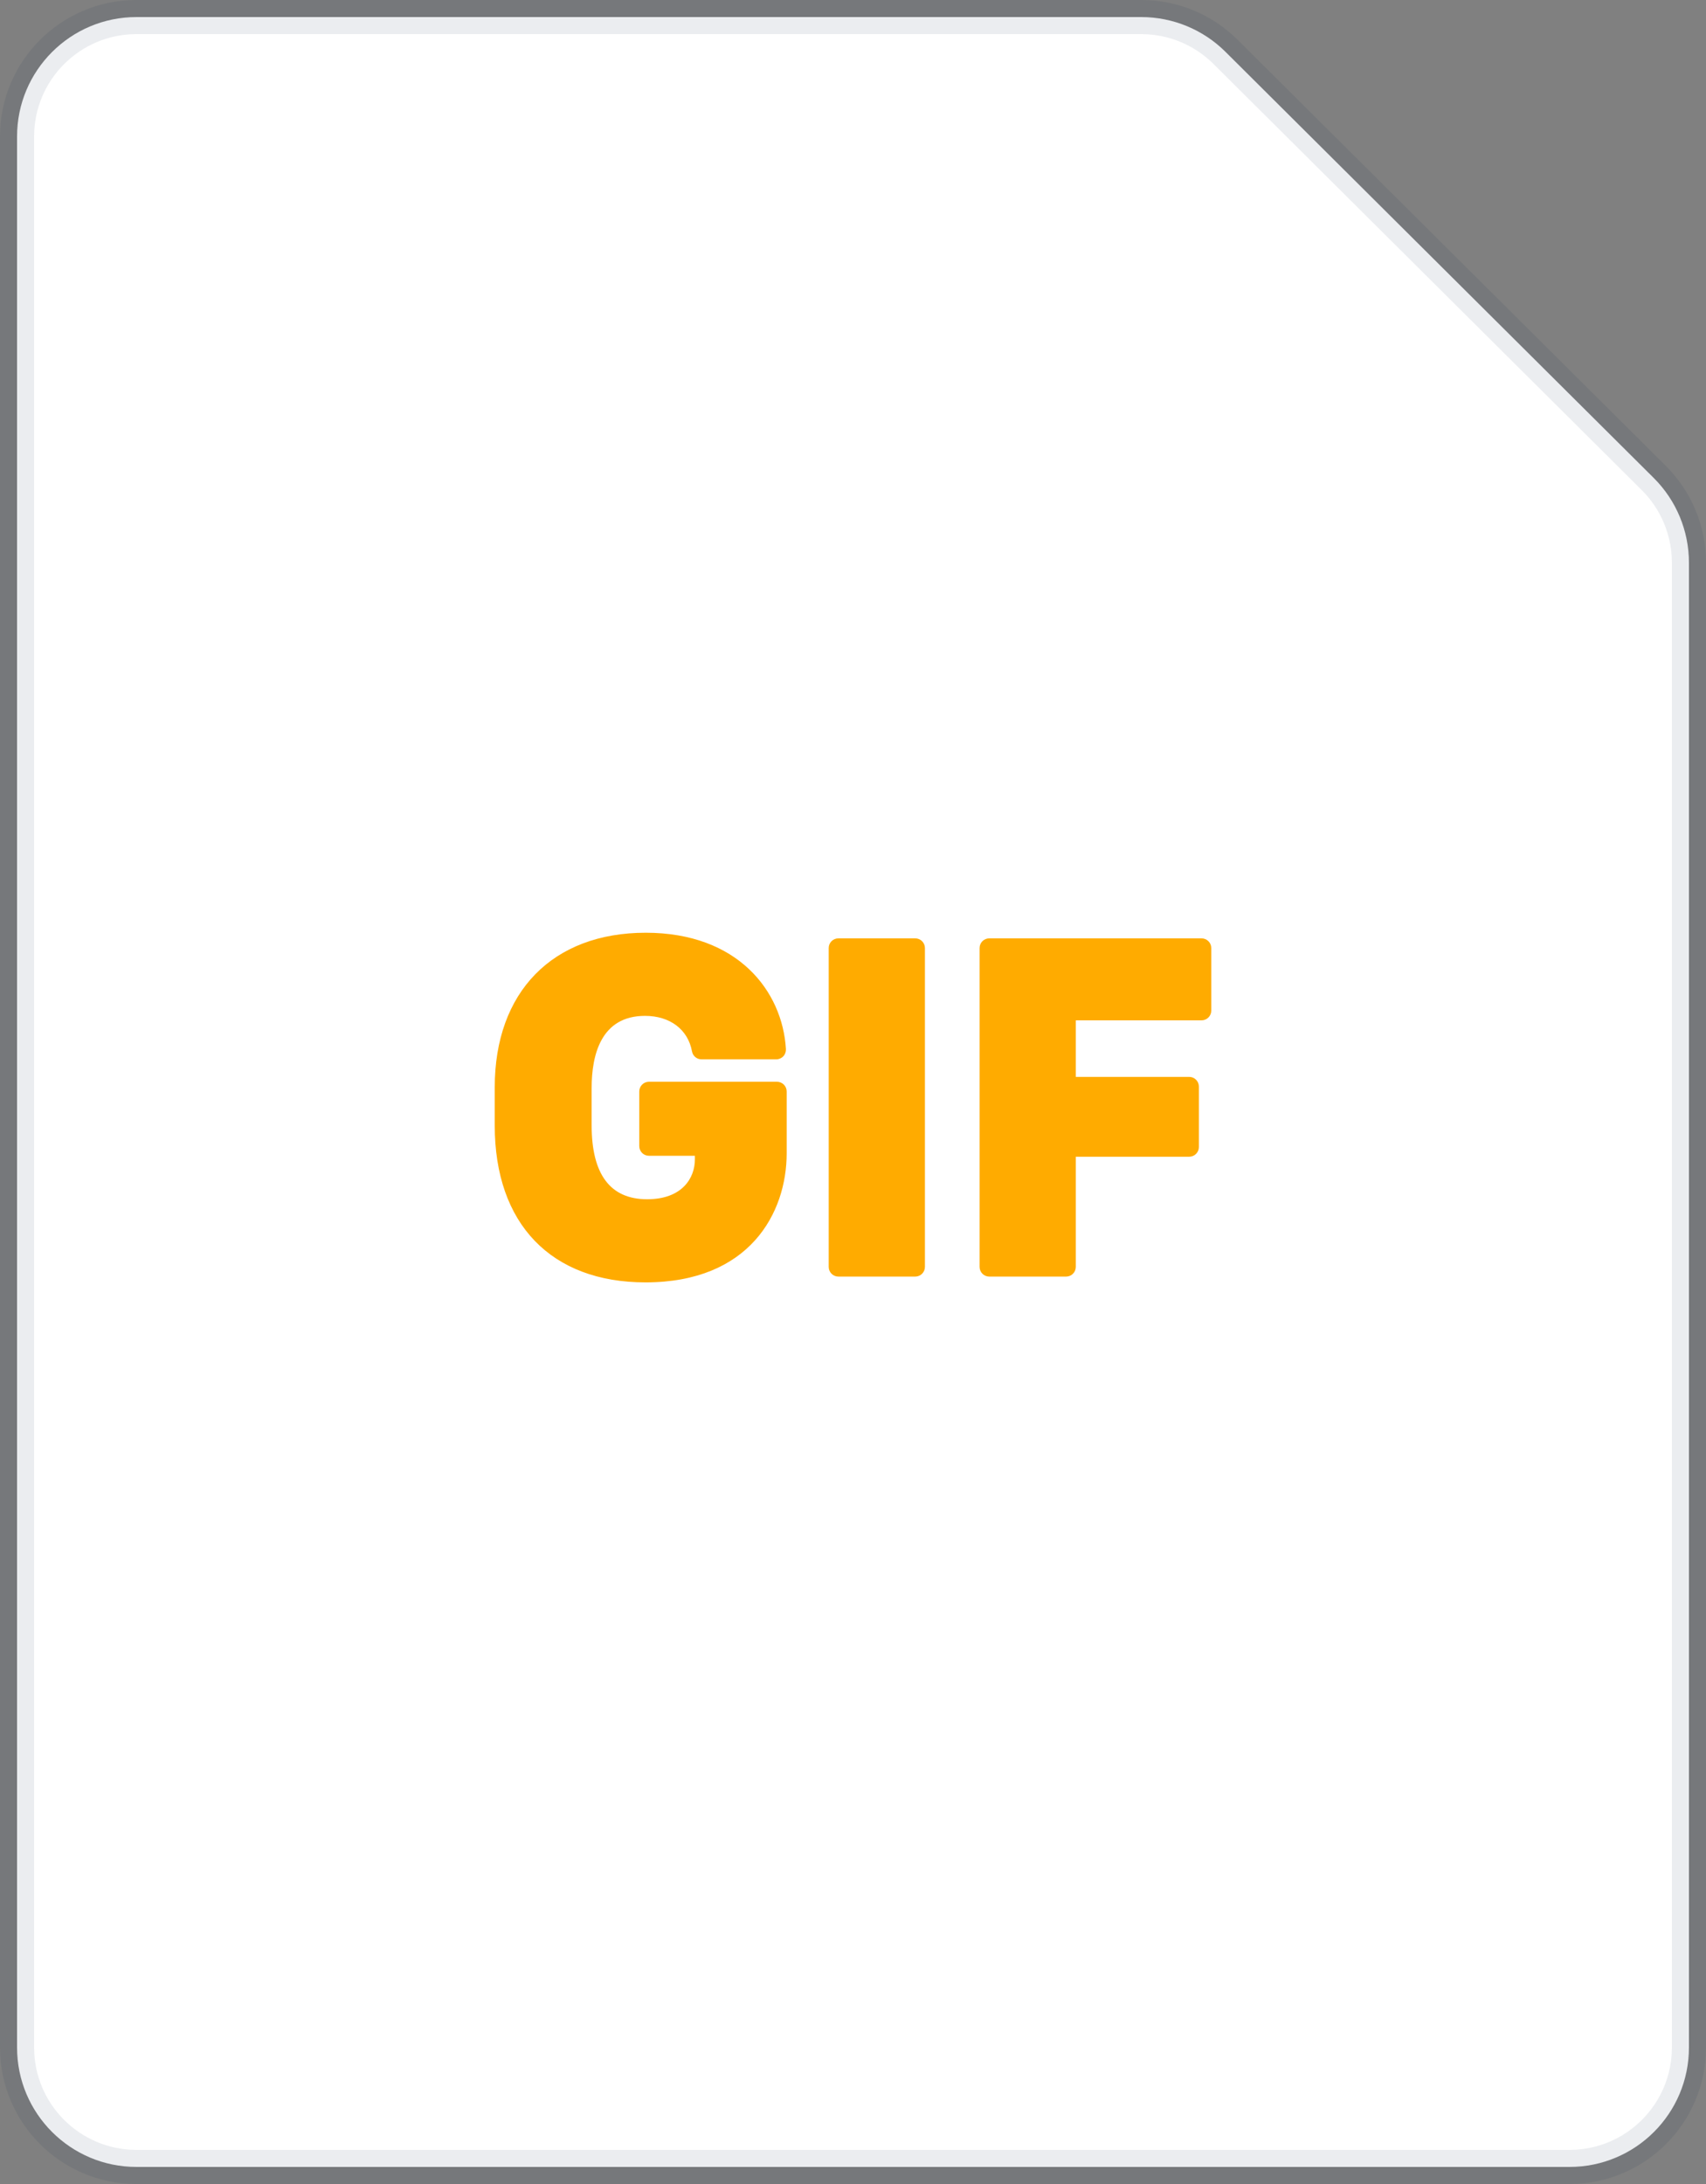 <svg xmlns="http://www.w3.org/2000/svg" width="50" height="64" viewBox="0 0 50 64">
  <rect x="0" y="0" width="50" height="64" fill="#808080" stroke="none"/>
  <g fill="none" fill-rule="evenodd">
    <path fill="#FFF" stroke="#091E42" stroke-opacity=".08" d="M4,0.5 L33.448,0.5 C34.373,0.5 35.261,0.866 35.917,1.519 L48.469,14.007 C49.129,14.664 49.5,15.556 49.5,16.488 L49.5,60 C49.5,61.933 47.933,63.5 46,63.5 L4,63.5 C2.067,63.5 0.5,61.933 0.5,60 L0.5,4 C0.5,2.067 2.067,0.5 4,0.5 Z"/>
    <path fill="#FFAB00" d="M26.824,37.409 L24.572,37.409 C24.414,37.409 24.288,37.282 24.288,37.125 L24.288,27.782 C24.288,27.624 24.414,27.498 24.572,27.498 L26.824,27.498 C26.981,27.498 27.108,27.624 27.108,27.782 L27.108,37.125 C27.108,37.282 26.981,37.409 26.824,37.409 Z M31.247,37.409 L28.993,37.409 C28.837,37.409 28.71,37.282 28.71,37.125 L28.71,27.782 C28.71,27.624 28.837,27.498 28.993,27.498 L35.216,27.498 C35.372,27.498 35.5,27.624 35.5,27.782 L35.5,29.616 C35.5,29.773 35.372,29.9 35.216,29.9 L31.53,29.9 L31.53,31.557 L34.853,31.557 C35.01,31.557 35.137,31.684 35.137,31.841 L35.137,33.613 C35.137,33.77 35.01,33.897 34.853,33.897 L31.53,33.897 L31.53,37.125 C31.53,37.282 31.402,37.409 31.247,37.409 M18.918,37.579 C16.152,37.579 14.5,35.862 14.5,32.984 L14.5,31.861 C14.5,29.068 16.195,27.333 18.925,27.333 C21.625,27.333 22.934,29.045 23.034,30.742 C23.038,30.82 23.011,30.898 22.958,30.953 C22.903,31.011 22.828,31.043 22.751,31.043 L20.56,31.043 C20.423,31.043 20.306,30.945 20.281,30.81 C20.164,30.168 19.636,29.769 18.904,29.769 C17.611,29.769 17.34,30.918 17.34,31.882 L17.34,32.977 C17.34,34.414 17.886,35.143 18.966,35.143 C19.999,35.143 20.366,34.515 20.366,33.976 L20.366,33.869 L19.02,33.869 C18.863,33.869 18.736,33.743 18.736,33.586 L18.736,31.984 C18.736,31.827 18.863,31.7 19.02,31.7 L22.772,31.7 C22.928,31.7 23.056,31.827 23.056,31.984 L23.056,33.798 C23.056,35.543 21.971,37.579 18.918,37.579"/>
  </g>
</svg>
